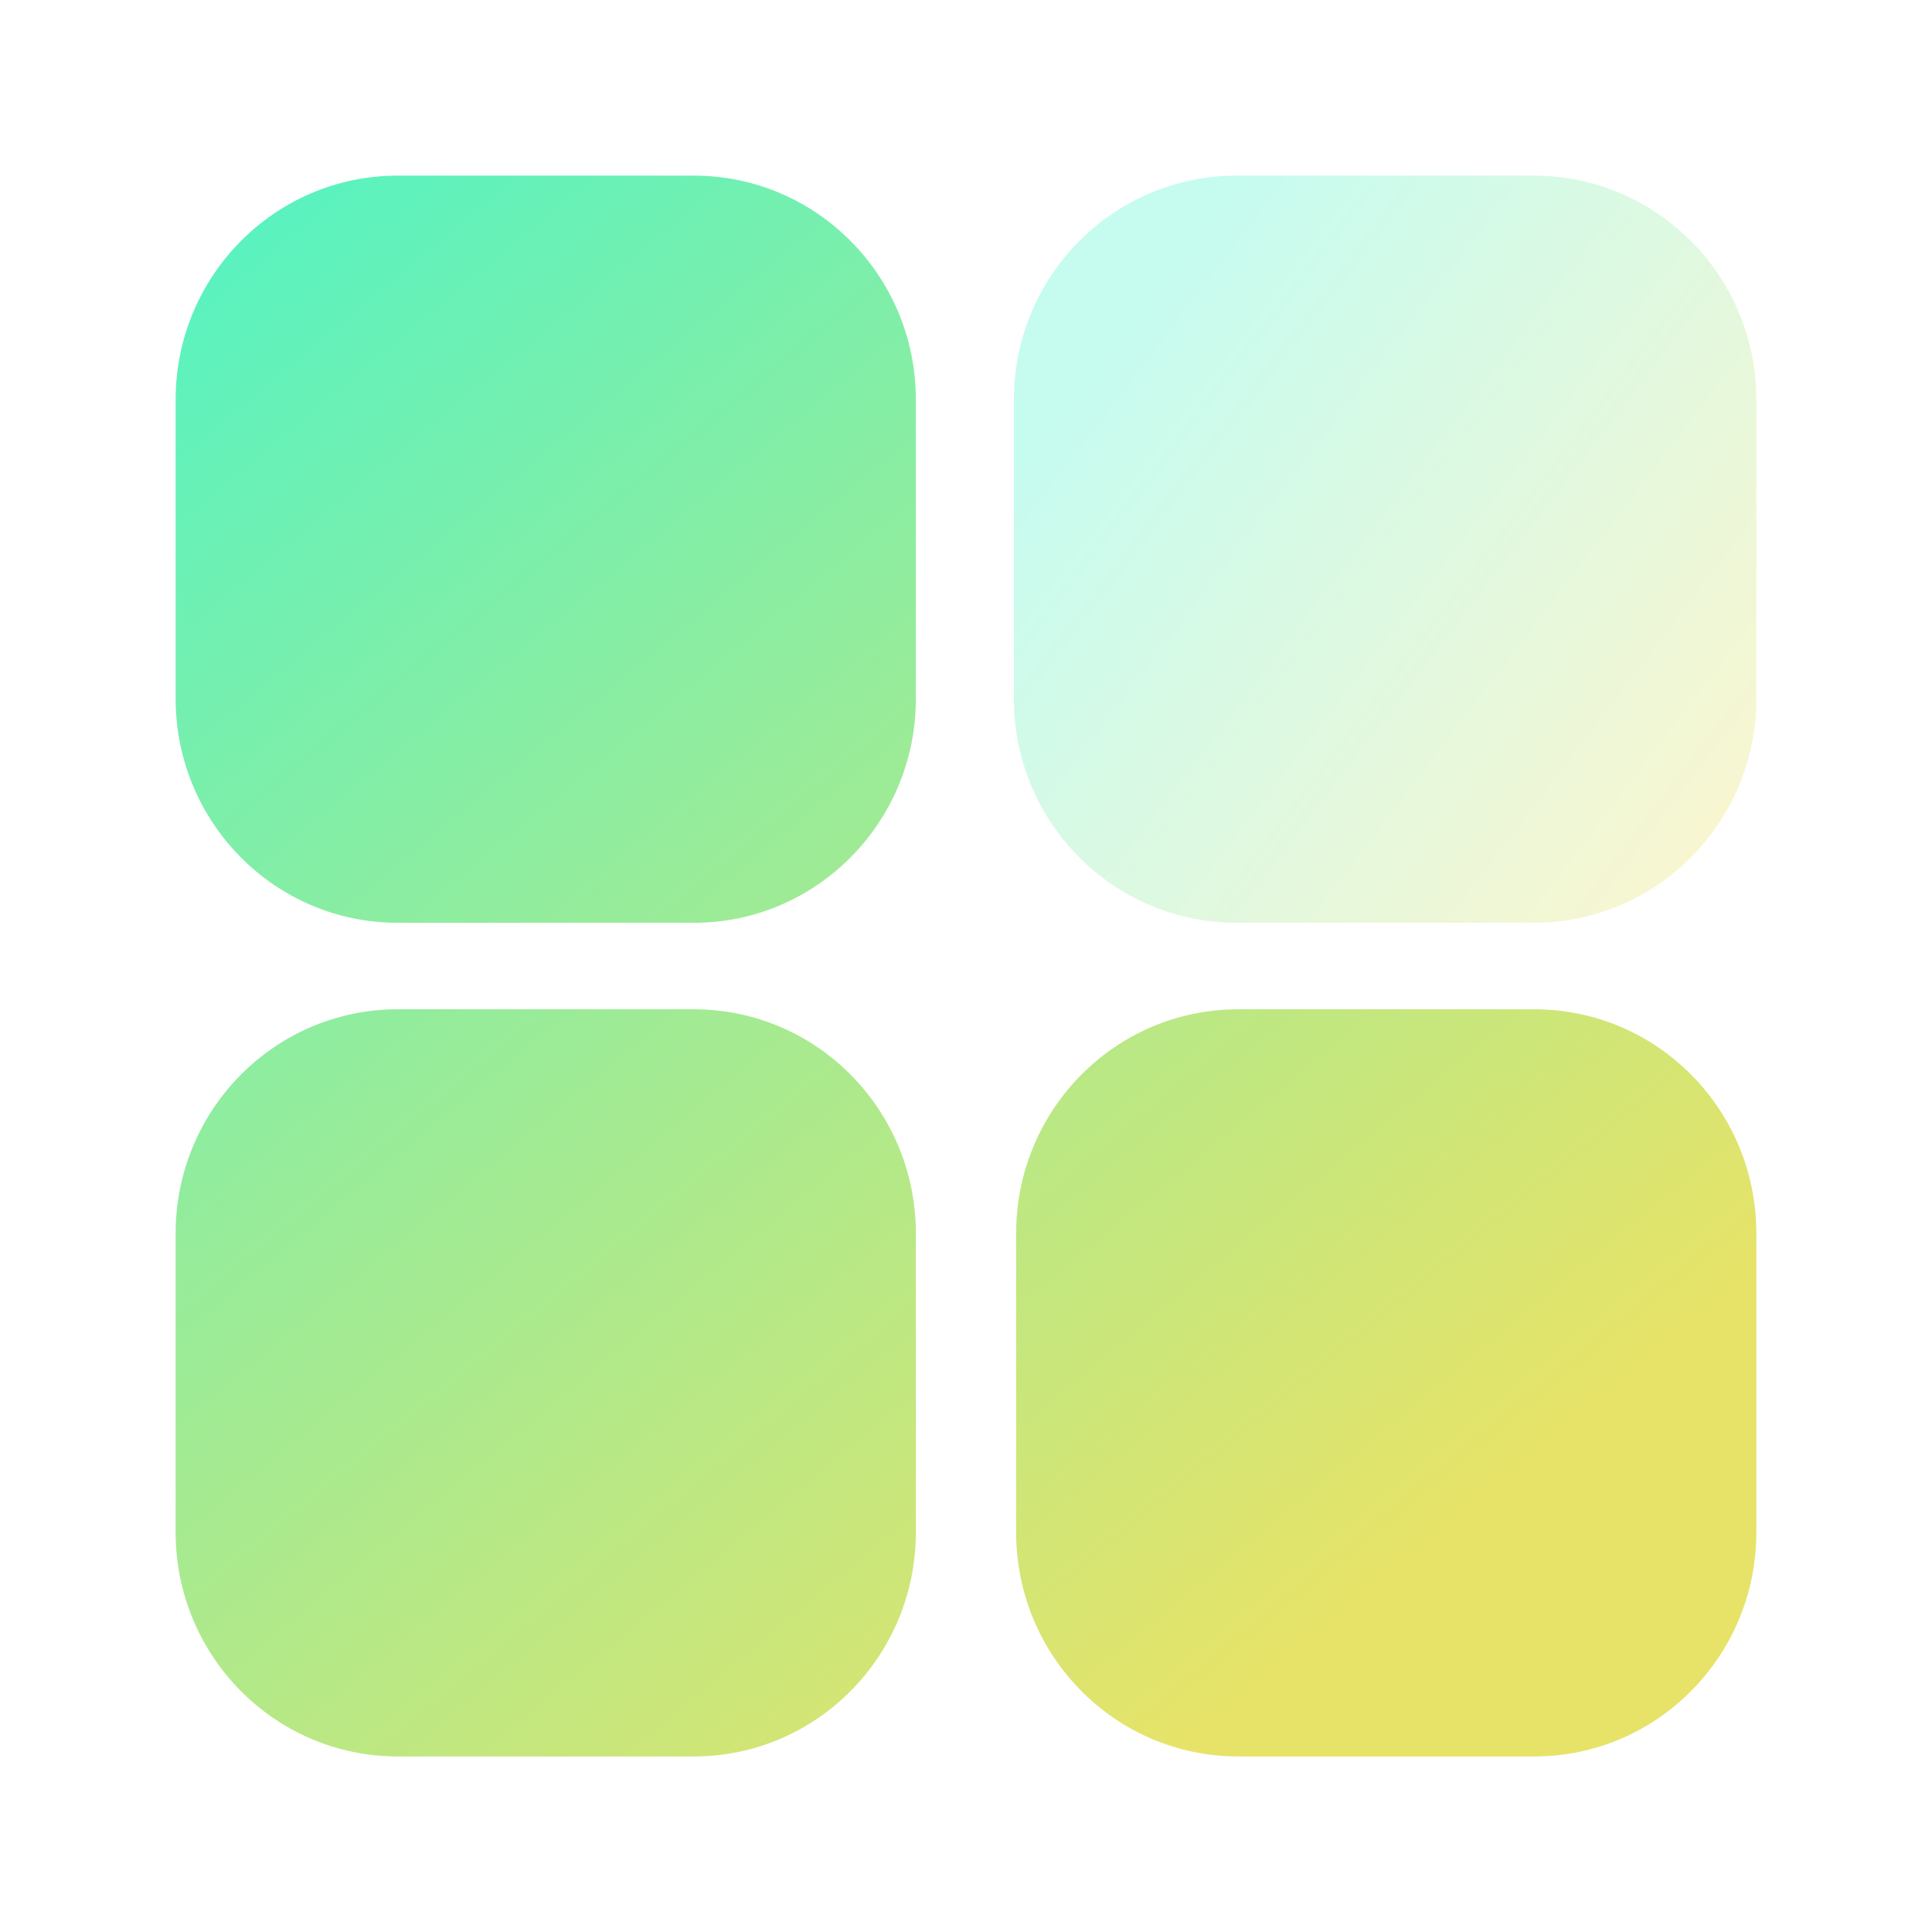 <svg viewBox="0 0 22 22" xmlns="http://www.w3.org/2000/svg" xmlns:xlink="http://www.w3.org/1999/xlink"><linearGradient id="a"><stop offset="0" stop-color="#e7e368"/><stop offset="1" stop-color="#41f5cf"/></linearGradient><linearGradient id="b" x1="90.936%" x2="7.906%" xlink:href="#a" y1="90.885%" y2="27.559%"/><linearGradient id="c" x1="91.602%" x2="6.127%" xlink:href="#a" y1="93.459%" y2="6.671%"/><g fill="none" fill-rule="evenodd"><path d="m.5.5h21v21h-21z" fill="#d8d8d8" opacity="0" stroke="#979797"/><g transform="translate(2 2)"><path d="m15.464 0c1.401 0 2.536 1.142 2.536 2.552v3.404c0 1.41-1.135 2.552-2.536 2.552h-3.383c-1.401 0-2.536-1.142-2.536-2.552v-3.404c0-1.41 1.135-2.552 2.536-2.552z" fill="url(#b)" opacity=".3"/><path d="m5.901 9.493c1.397 0 2.528 1.142 2.528 2.552v3.404c0 1.409-1.132 2.552-2.528 2.552h-3.373c-1.397 0-2.528-1.143-2.528-2.552v-3.404c0-1.41 1.132-2.552 2.528-2.552zm9.571 0c1.397 0 2.528 1.142 2.528 2.552v3.404c0 1.409-1.132 2.552-2.528 2.552h-3.373c-1.397 0-2.528-1.143-2.528-2.552v-3.404c0-1.41 1.132-2.552 2.528-2.552zm-9.571-9.493c1.397 0 2.528 1.142 2.528 2.552v3.404c0 1.41-1.132 2.552-2.528 2.552h-3.373c-1.397 0-2.528-1.142-2.528-2.552v-3.404c0-1.41 1.132-2.552 2.528-2.552z" fill="url(#c)"/></g></g></svg>